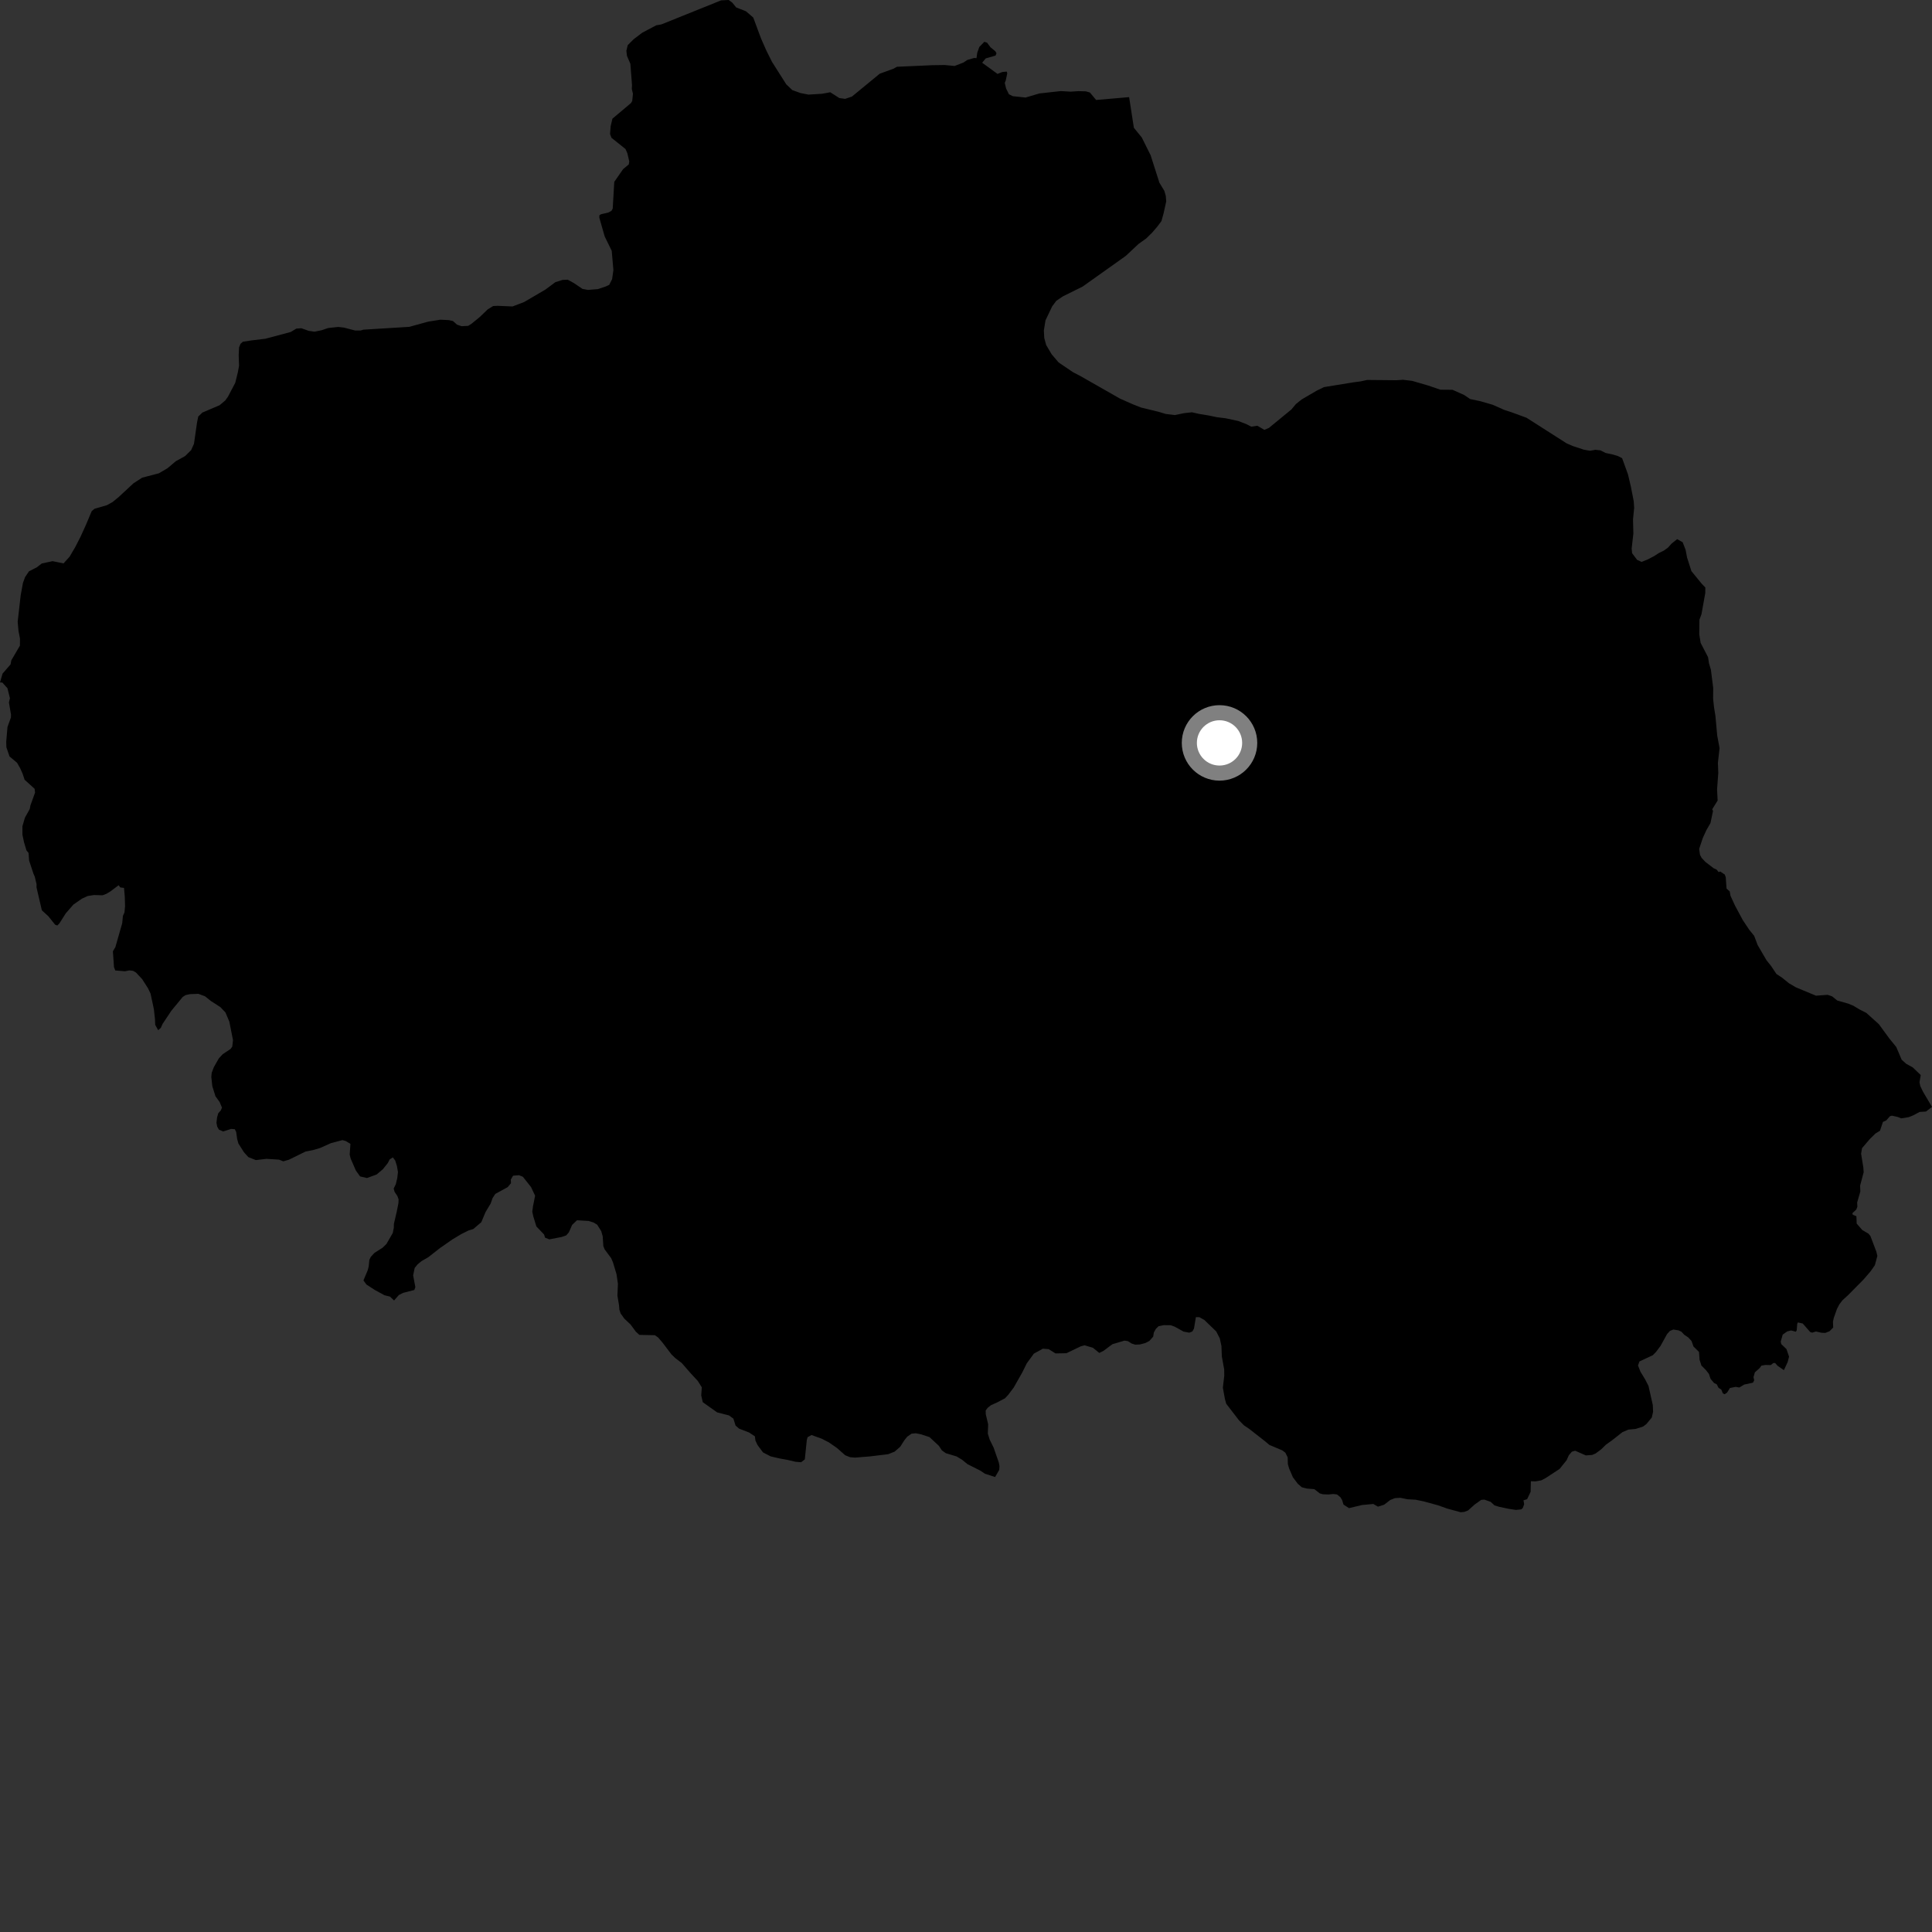 <?xml version="1.0" encoding="utf-8" ?>
<svg baseProfile="full" height="1024" version="1.1" width="1024" xmlns="http://www.w3.org/2000/svg" xmlns:ev="http://www.w3.org/2001/xml-events" xmlns:xlink="http://www.w3.org/1999/xlink"><rect width="100%" height="100%" fill="#333333" stroke="none"/><defs /><polygon fill="black" points="1024.0,586.682 1019.239,578.641 1017.79,575.621 1017.37,573.676 1018.024,569.788 1013.783,565.735 1010.317,563.832 1007.925,561.67 1005.069,554.957 1001.352,550.373 995.824,542.819 989.189,536.867 985.467,534.958 982.28,533.043 979.615,531.948 973.749,530.272 971.091,528.105 968.699,527.276 962.527,527.738 951.885,523.323 948.169,521.136 944.467,518.148 941.549,516.237 938.664,511.922 936.279,508.942 931.57,500.862 929.755,496.026 927.119,492.779 923.705,487.653 919.517,479.838 917.173,474.723 916.792,472.471 915.102,470.963 914.678,464.908 914.148,463.517 911.802,461.935 910.881,462.219 909.836,460.899 908.296,460.204 903.864,456.805 901.898,454.698 901.033,453.062 900.587,449.92 902.535,444.107 904.399,440.039 906.576,436.287 907.938,429.83 907.492,428.957 910.384,424.298 910.08,418.453 910.726,409.635 910.526,404.285 911.408,396.536 910.154,389.835 909.205,379.388 908.457,374.83 907.986,370.277 908.038,364.655 906.818,355.015 905.794,351.523 905.298,348.303 901.379,340.761 900.642,336.205 900.734,328.445 901.825,325.525 903.831,314.313 903.863,311.373 902.02,309.476 896.486,302.716 894.166,295.452 893.409,291.436 891.85,287.405 888.934,285.758 885.963,288.128 884.064,290.248 881.91,291.816 879.225,293.122 876.803,294.701 873.308,296.53 870.069,297.824 867.686,296.725 865.051,293.212 864.809,290.807 865.719,282.787 865.532,275.296 866.141,269.15 865.909,265.675 864.392,257.897 862.871,251.459 859.758,242.851 857.634,241.758 854.969,240.931 850.962,240.079 848.308,238.705 845.625,238.408 842.679,238.907 839.476,238.339 833.601,236.397 830.404,235.029 809.119,221.43 800.853,218.403 797.385,217.298 791.249,214.564 784.564,212.628 779.208,211.509 776.007,209.339 769.871,206.605 763.437,206.55 757.025,204.356 748.453,201.865 743.641,201.286 740.147,201.526 724.59,201.381 721.096,202.151 717.33,202.645 701.749,205.174 697.976,207.007 689.884,211.73 686.91,214.109 684.459,217.029 672.567,226.792 670.143,227.836 666.43,225.652 663.207,226.141 660.546,224.771 656.289,223.123 649.625,221.693 644.822,221.103 640.816,220.244 635.486,219.373 631.756,218.519 627.476,219 622.651,220.001 617.859,219.402 614.125,218.277 604.821,216.006 600.564,214.34 593.669,211.295 572.461,199.216 568.746,197.291 561.076,192.097 557.391,187.764 554.509,182.902 553.481,179.15 553.271,175.13 554.134,169.787 557.691,162.349 559.867,159.434 563.355,157.077 573.829,151.884 596.696,135.625 603.436,129.3 607.487,126.417 610.713,123.255 613.426,120.082 615.591,117.167 616.7,113.169 618.127,106.765 617.891,103.824 617.118,101.139 614.501,96.819 609.864,82.302 605.171,72.873 600.974,67.728 598.458,51.478 580.967,52.989 577.659,49.018 575.499,48.411 571.616,48.311 567.406,48.577 562.246,48.268 550.849,49.541 543.575,51.694 536.803,50.978 534.764,49.968 533.262,46.929 532.538,43.931 533.079,42.621 533.868,38.84 533.591,37.949 531.249,38.158 528.694,39.179 520.561,33.243 522.457,30.949 527.635,29.473 528.165,28.226 527.522,27.145 524.975,25.041 523.162,22.62 521.727,22.153 519.063,24.887 517.972,27.925 517.55,30.842 516.383,30.714 512.742,31.757 510.548,33.189 505.957,34.963 500.627,34.457 494.208,34.554 475.429,35.387 473.448,36.458 466.253,39.083 451.537,51.183 447.931,52.4 444.854,51.967 440.053,48.899 435.729,49.696 428.491,50.141 424.284,49.318 419.932,47.747 416.75,44.716 409.169,32.778 406.13,26.688 403.334,20.311 399.24,9.301 395.38,5.977 390.189,3.944 388.166,1.429 386.22,0.0 382.199,0.192 350.568,12.929 347.799,13.427 340.399,17.336 335.786,20.843 332.709,23.92 331.993,26.91 332.299,29.599 334.107,33.811 334.972,45.043 334.881,47.171 335.468,49.709 335.092,53.499 334.419,54.638 324.596,62.899 323.661,66.89 323.338,71.013 324.091,73.042 331.511,78.97 332.505,81.21 333.53,85.587 333.248,87.156 330.266,89.635 325.573,96.389 324.749,110.564 324.075,111.752 322.433,112.639 318.512,113.569 317.689,114.104 317.659,115.394 320.503,125.334 324.225,132.92 325.114,143.134 324.436,147.941 322.909,150.962 321.02,151.845 316.933,153.229 311.648,153.66 308.736,153.124 304.109,149.997 300.907,148.25 298.143,148.367 294.317,149.576 289.031,153.514 277.779,160.09 271.647,162.43 263.792,162.092 261.367,162.209 258.481,163.985 254.257,168.05 249.965,171.553 248.15,172.705 244.666,172.89 242.253,172.088 240.072,170.141 237.856,169.661 233.406,169.45 226.913,170.481 216.95,173.234 192.603,174.731 191.206,175.164 188.219,175.179 182.322,173.639 179.251,173.287 173.929,173.86 170.368,175.056 166.694,175.797 163.616,175.356 159.676,173.959 157.064,174.172 154.104,175.952 140.688,179.533 133.304,180.427 128.727,181.128 127.488,182.214 126.712,184.136 126.514,188.307 126.703,193.867 126.051,197.377 124.691,202.898 120.84,210.228 119.404,212.237 116.414,214.761 107.266,218.668 105.088,220.754 104.445,223.853 102.813,235.211 101.331,238.551 98.119,241.728 93.18,244.449 88.781,248.175 84.172,250.874 75.38,253.163 70.711,256.177 63.027,263.332 59.711,266.054 56.647,267.768 50.104,269.662 48.613,270.901 45.559,278.166 42.717,284.422 39.925,289.878 36.893,295.051 33.687,298.602 27.849,297.428 22.122,298.677 19.552,300.657 15.364,302.81 13.28,305.896 12.14,309.048 10.966,315.515 9.37,329.485 9.807,334.455 10.588,338.427 10.563,342.204 6.012,349.957 5.585,352.153 1.355,357.027 0.0,361.698 1.233,361.762 3.952,364.785 5.265,370.073 4.734,372.305 5.832,378.771 5.804,380.247 3.964,385.327 3.3,393.113 3.389,396.077 5.053,400.939 9.04,404.289 10.693,407.19 12.026,410.185 13.046,413.292 18.346,418.073 18.582,420.088 16.123,426.894 15.776,428.783 13.197,433.409 11.875,437.965 11.884,442.429 12.766,446.541 14.027,450.727 15.144,452.114 15.432,456.116 17.724,463.061 18.424,464.645 19.362,468.577 19.358,470.364 22.186,482.487 25.627,485.625 29.218,490.119 30.382,490.53 31.501,489.399 34.86,484.083 38.921,479.428 43.437,476.302 46.52,474.894 49.776,474.389 54.332,474.521 56.358,473.763 58.564,472.429 62.866,469.193 63.763,470.36 65.733,470.608 66.148,475.377 66.28,480.337 65.981,483.578 65.153,485.416 64.776,489.324 61.151,501.999 59.839,504.222 60.419,512.611 61.095,514.368 66.232,514.784 68.52,514.333 70.522,514.559 72.055,515.448 75.343,518.947 78.434,523.785 79.795,526.616 81.563,534.917 82.159,540.327 82.253,543.135 83.818,546.028 85.25,544.769 86.2,542.638 90.854,535.674 96.844,528.402 98.393,527.408 100.742,526.91 105.154,526.749 108.684,528.062 111.804,530.571 116.77,533.762 119.48,536.602 121.552,541.493 123.493,551.276 123.099,554.74 122.161,556.004 118.035,558.756 116.004,560.938 113.332,565.642 112.219,568.571 111.999,570.783 112.536,575.725 114.196,581.021 116.418,584.113 117.653,587.069 117.04,588.533 115.683,590.049 115.052,592.251 114.733,595.122 115.117,597.126 116.035,598.74 118.288,599.702 122.525,598.344 124.458,598.511 125.165,599.92 125.718,603.797 126.362,606.079 129.298,610.724 131.615,613.286 135.595,614.871 141.206,614.213 147.883,614.631 150.149,615.53 153.085,614.695 161.95,610.34 165.771,609.598 169.526,608.512 175.485,605.859 181.508,604.28 183.238,604.766 185.747,606.274 185.341,611.958 185.838,614.028 188.62,620.418 190.853,623.525 194.5,624.376 199.584,622.526 202.886,619.759 205.53,616.467 206.557,614.48 208.23,613.439 209.478,615.123 210.378,618.007 210.929,621.224 210.554,624.428 209.774,627.685 208.669,629.941 209.123,631.678 210.624,633.916 211.262,635.721 211.172,637.73 210.316,642.052 208.778,648.649 208.738,650.723 208.166,653.516 204.821,659.338 202.795,661.31 198.482,664.046 196.535,666.163 195.775,667.751 195.402,671.282 194.911,673.219 192.637,678.653 194.213,680.824 198.629,683.691 203.778,686.503 206.709,687.226 208.866,689.283 211.378,686.414 213.675,685.236 219.607,683.716 220.149,682.192 218.968,675.959 219.804,672.026 221.355,670.114 223.436,668.406 227.052,666.321 233.166,661.526 239.737,656.942 244.43,654.134 248.321,652.183 250.854,651.408 255.092,647.801 257.353,642.415 260.056,637.906 261.083,634.988 262.515,632.803 269.082,629.212 270.831,627.106 270.73,625.227 271.944,623.141 275.124,622.889 277.144,623.716 281.467,629.184 283.617,633.744 282.497,639.347 282.121,642.209 282.632,644.622 284.298,650.053 288.383,654.315 288.9,655.99 291.158,656.885 297.69,655.629 300.11,654.787 301.53,653.134 303.239,649.221 305.799,646.775 311.934,647.125 314.593,647.949 316.514,649.107 318.671,652.537 319.443,655.283 319.786,660.499 320.498,662.241 323.918,666.822 324.897,669.104 326.763,675.335 327.512,680.418 327.244,686.696 328.114,691.91 328.28,694.118 328.924,696.13 330.903,698.896 334.202,702.003 337.032,705.838 338.88,707.519 347.104,707.683 348.889,708.964 351.189,711.658 355.874,717.843 357.983,719.872 361.358,722.447 366.111,727.91 369.806,731.885 371.976,735.308 371.664,739.582 372.489,743.197 380.113,748.605 386.378,750.202 388.703,751.886 389.868,755.581 391.718,757.198 397.036,759.251 400.105,761.286 400.405,763.561 401.508,765.902 404.412,769.81 408.471,771.914 413.273,773.032 417.208,773.732 421.672,774.778 424.606,775.018 426.568,773.501 427.619,763.281 428.035,761.754 430.123,760.583 435.577,762.566 439.299,764.477 443.607,767.462 447.968,771.313 450.565,772.342 453.169,772.565 461.053,771.926 470.733,770.759 474.155,769.402 477.119,766.832 479.223,763.519 480.846,761.469 483.138,759.894 485.402,759.658 488.195,760.226 492.638,761.683 497.583,766.279 499.221,768.717 501.273,770.21 507.053,771.95 509.954,773.723 512.792,776.036 519.742,779.543 522.06,781.113 527.427,782.85 529.602,779.085 529.757,777.074 529.376,775.14 526.674,767.347 524.529,762.98 523.565,759.832 523.743,754.886 522.484,749.599 522.434,747.585 523.527,746.135 525.268,744.765 528.474,743.329 532.687,741.119 534.439,739.215 537.282,735.44 541.824,727.43 544.215,722.588 547.994,717.433 552.739,714.836 555.805,715.084 559.439,717.34 565.224,717.231 572.784,713.603 574.847,713.034 579.283,714.359 582.648,717.087 584.856,715.987 589.61,712.451 596.03,710.548 597.818,710.832 599.863,712.131 601.727,712.695 604.182,712.594 607.053,711.835 609.2,710.725 611.216,708.42 611.571,706.217 612.661,704.298 614.071,702.911 616.814,702.356 620.472,702.398 622.651,703.175 627.298,705.768 630.347,706.347 631.958,705.704 632.834,704.187 633.845,698.116 635.7,698.137 638.288,699.574 644.616,705.677 646.509,709.366 647.395,713.448 647.593,718.932 648.853,725.894 648.879,729.228 648.143,735.506 649.209,741.398 649.919,744.007 656.619,752.711 659.256,755.407 662.165,757.382 670.571,763.957 672.812,765.848 679.662,768.739 681.257,769.957 682.496,772.432 682.591,775.983 683.236,778.256 685.246,782.951 687.878,786.45 689.997,788.284 692.665,788.973 696.608,789.283 699.514,791.521 701.175,791.999 704.113,792.105 706.593,791.852 708.6,792.075 710.447,793.559 711.366,795.106 712.082,797.452 715.005,799.348 721.907,797.685 727.879,797.134 730.327,798.559 733.616,797.525 736.862,795.025 739.347,794.039 742.279,793.866 745.957,794.638 750.304,794.881 754.444,795.726 762.241,797.858 767.035,799.575 774.175,801.519 776.118,801.333 778.123,800.552 781.576,797.458 785.079,794.948 786.752,794.837 790.071,796.005 792.129,797.891 794.661,798.656 799.663,799.715 803.531,800.29 806.321,799.983 807.129,799.243 807.838,797.243 807.474,795.215 809.415,794.591 811.262,790.695 811.388,785.079 813.852,785.165 816.935,784.611 819.279,783.366 826.608,778.571 830.335,773.946 831.497,771.342 833.121,769.432 834.862,768.915 840.508,771.392 843.843,771.16 845.787,770.322 848.682,768.156 851.171,765.719 854.473,763.355 859.914,759.079 863.073,757.723 866.946,757.364 870.887,756.085 872.622,754.773 875.469,751.341 876.175,748.275 876.014,744.662 873.728,734.556 871.967,731.12 869.476,727.018 868.177,723.725 868.937,721.6 876.038,718.287 877.655,716.639 880.095,713.399 883.571,707.094 885.118,705.389 886.923,704.675 889.646,705.106 891.24,705.867 892.623,707.395 894.842,708.891 896.56,710.767 897.569,713.649 900.504,716.558 900.809,720.721 901.785,723.77 904.143,726.135 905.754,728.185 906.654,730.865 908.521,733.046 909.891,733.7 910.867,735.563 912.343,736.536 913.143,738.507 914.072,738.97 915.408,738.079 916.926,735.665 919.976,735.068 921.867,735.412 924.462,733.845 929.107,732.855 929.759,731.562 929.387,729.909 930.123,727.37 932.7,725.061 933.599,723.805 935.728,723.453 938.478,723.527 939.931,722.432 940.869,722.425 942.121,723.871 945.51,726.198 947.493,721.915 948.245,719.049 946.844,715.017 944.098,712.399 943.812,711.09 944.879,707.355 947.279,705.673 949.339,705.161 951.861,705.842 952.308,705.039 952.565,701.649 952.928,700.908 955.494,701.494 959.453,706.002 960.498,706.331 962.477,705.721 965.453,706.386 967.42,706.477 969.693,705.579 971.634,703.625 971.512,700.554 971.918,698.597 973.62,693.801 974.847,691.414 976.546,689.162 979.646,686.331 987.679,678.204 991.338,673.968 993.716,670.592 995.038,665.67 994.521,663.452 991.34,655.074 990.311,653.856 987.049,651.939 984.081,648.533 983.944,644.636 982.042,643.872 981.779,643.032 983.883,641.067 984.455,639.574 984.33,637.348 986.007,631.559 985.909,628.363 987.783,621.309 987.612,618.826 986.423,611.472 986.928,608.533 991.059,603.703 994.097,600.731 996.427,599.325 997.992,594.642 999.714,593.87 1001.74,591.602 1002.755,591.333 1005.688,591.973 1007.702,592.754 1011.697,592.109 1013.978,591.187 1017.416,589.356 1020.828,589.13 1024.0,586.682" /><circle cx="646.369" cy="393.756" fill="rgb(100%,100%,100%)" r="16" stroke="grey" stroke-width="8" /></svg>